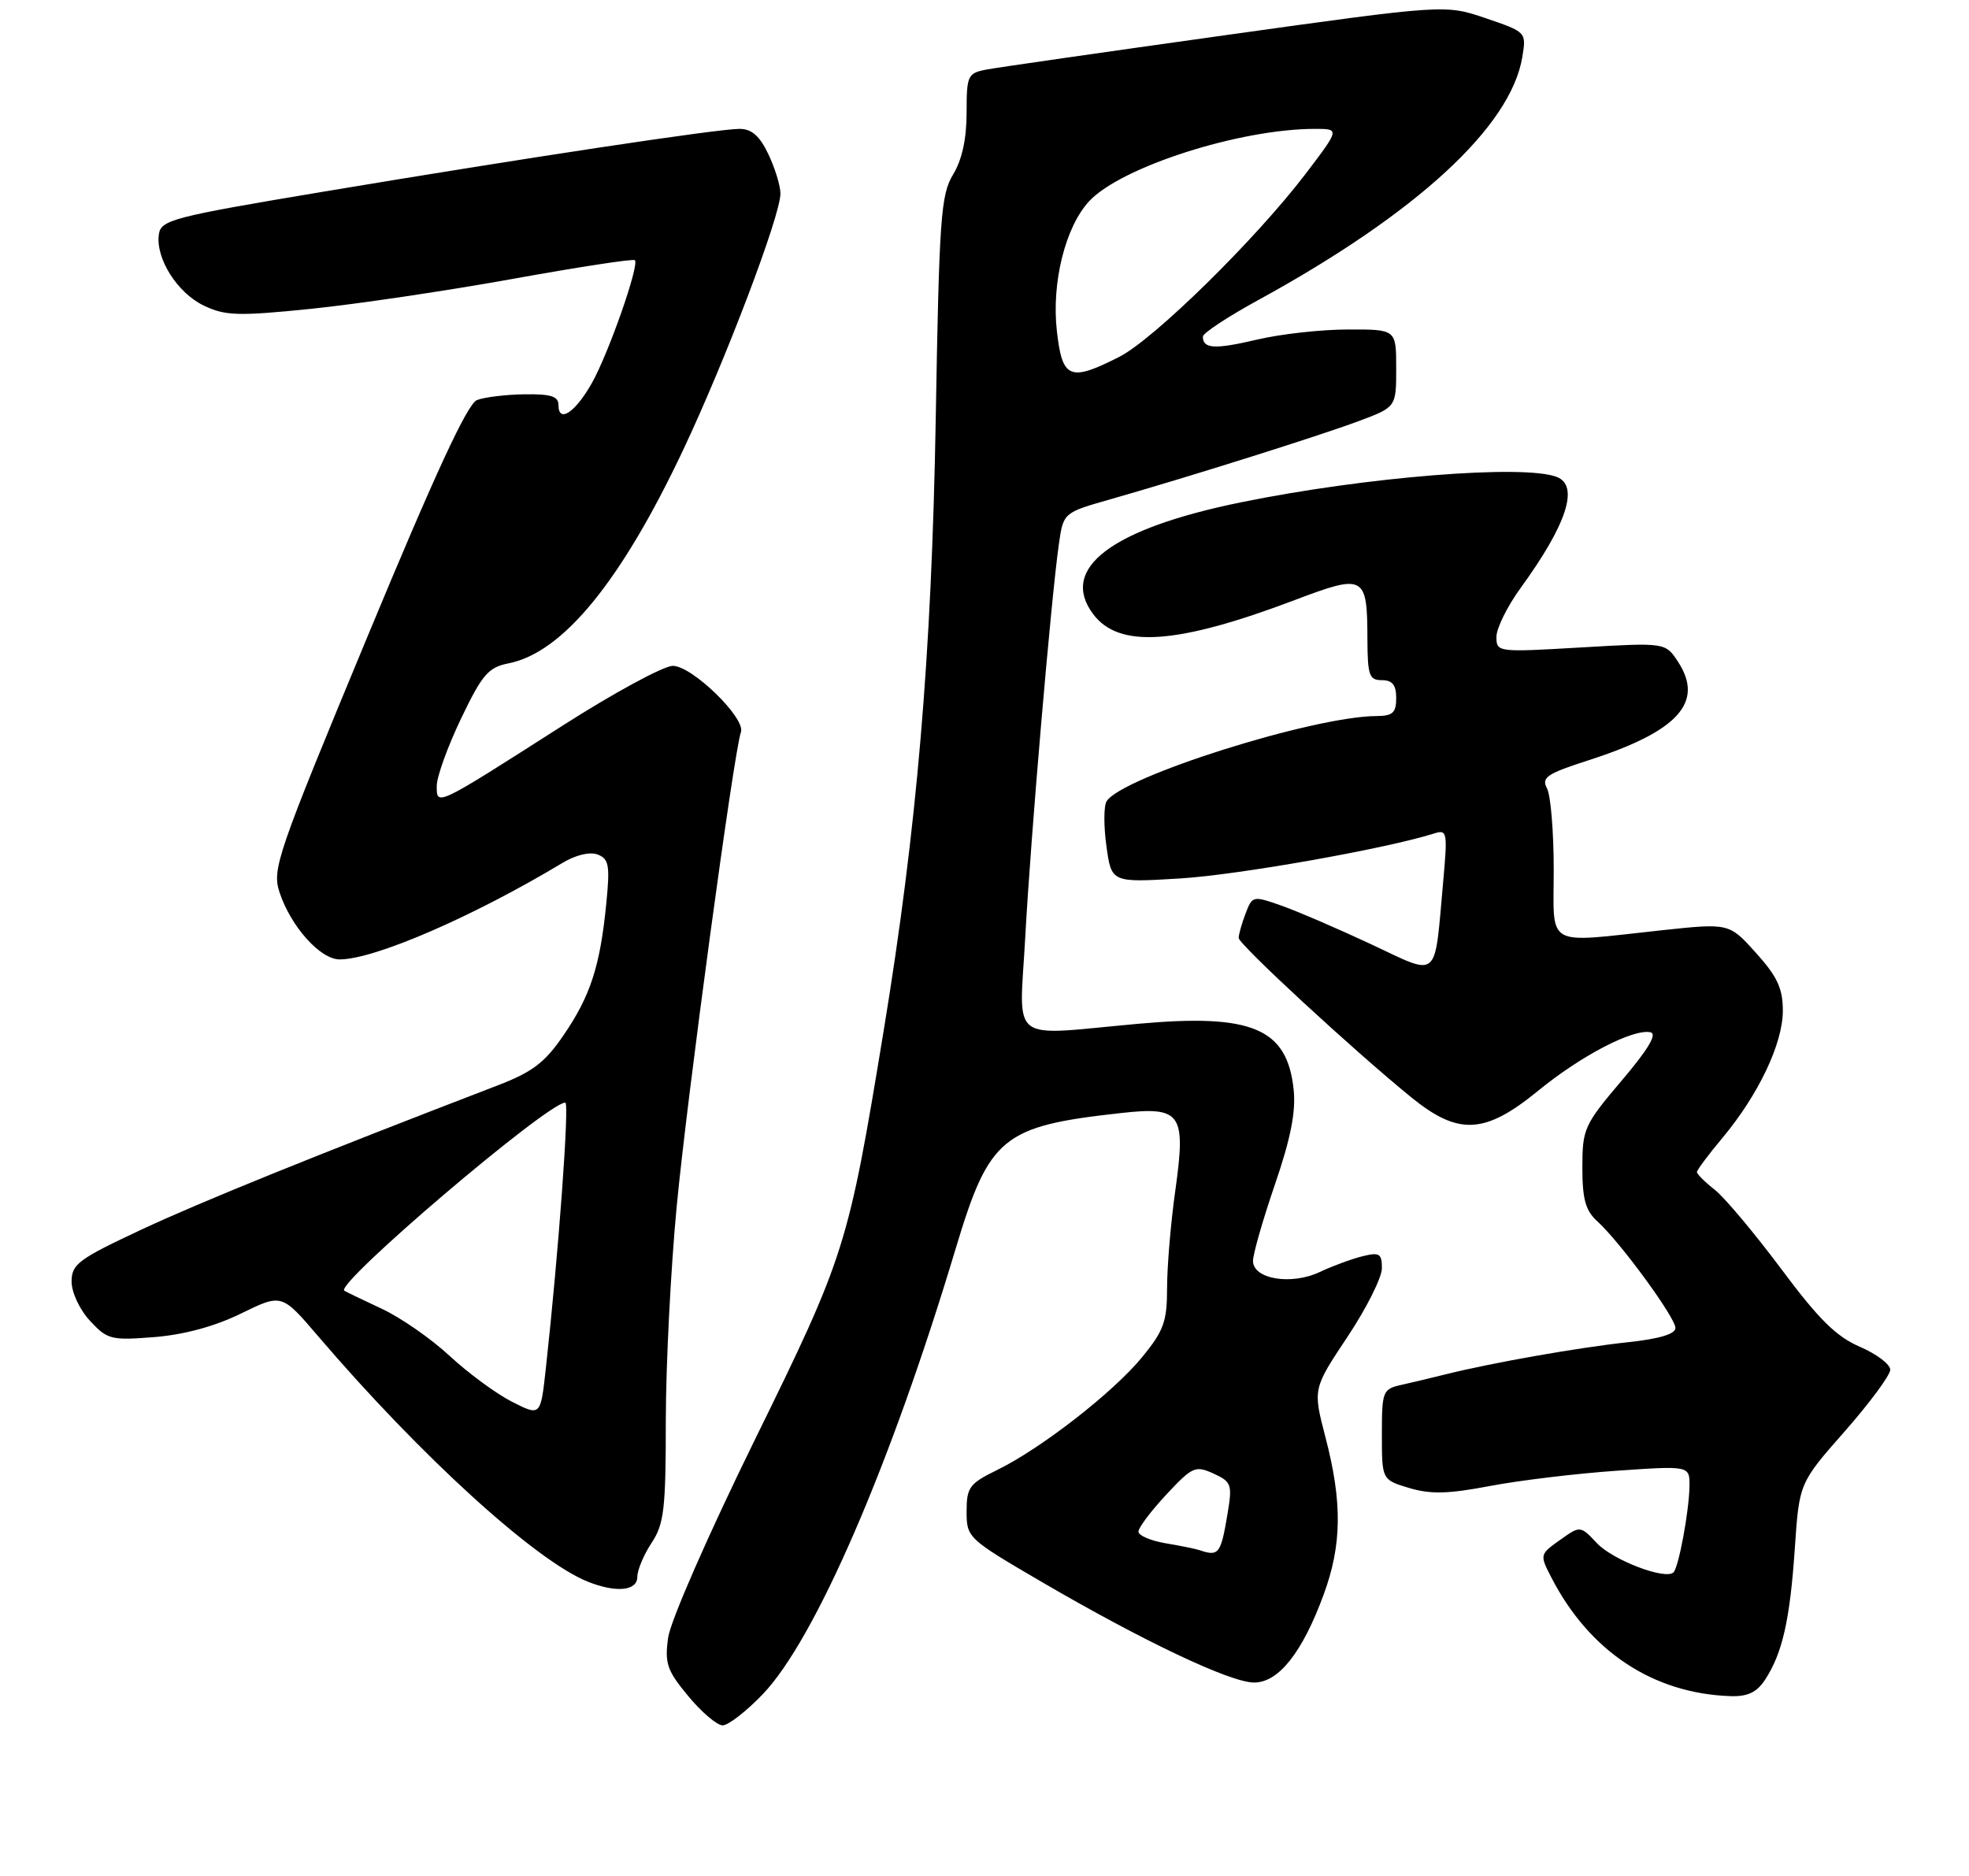 <?xml version="1.0" encoding="UTF-8" standalone="no"?>
<!DOCTYPE svg PUBLIC "-//W3C//DTD SVG 1.1//EN" "http://www.w3.org/Graphics/SVG/1.1/DTD/svg11.dtd" >
<svg xmlns="http://www.w3.org/2000/svg" xmlns:xlink="http://www.w3.org/1999/xlink" version="1.1" viewBox="0 0 275 262">
 <g >
 <path fill="currentColor"
d=" M 106.53 236.63 C 113.85 228.99 124.40 204.63 133.47 174.41 C 138.17 158.77 139.97 157.29 156.54 155.46 C 164.99 154.52 165.66 155.47 164.15 166.28 C 163.51 170.80 163.00 176.93 163.00 179.90 C 163.00 184.58 162.54 185.86 159.51 189.56 C 155.46 194.49 145.40 202.32 139.25 205.32 C 135.39 207.21 135.00 207.74 135.00 211.11 C 135.00 214.76 135.16 214.91 145.41 220.90 C 159.62 229.20 171.84 235.00 175.15 235.00 C 178.58 235.00 181.90 230.80 184.87 222.71 C 187.42 215.78 187.49 209.82 185.12 200.74 C 183.36 193.98 183.36 193.98 188.18 186.74 C 190.83 182.76 193.00 178.44 193.00 177.14 C 193.00 175.07 192.67 174.87 190.25 175.47 C 188.74 175.85 186.06 176.84 184.30 177.67 C 180.33 179.54 175.00 178.65 175.00 176.11 C 175.00 175.16 176.38 170.35 178.06 165.44 C 180.26 159.04 181.00 155.28 180.68 152.21 C 179.79 143.63 174.90 141.55 158.98 142.99 C 140.56 144.65 142.37 146.05 143.20 130.75 C 143.95 116.94 146.79 83.75 147.88 76.05 C 148.51 71.61 148.51 71.61 155.00 69.76 C 166.04 66.61 184.24 60.88 189.75 58.82 C 195.00 56.86 195.00 56.86 195.00 51.43 C 195.00 46.00 195.00 46.00 188.25 46.02 C 184.54 46.02 178.81 46.66 175.53 47.44 C 169.64 48.82 168.00 48.73 168.00 47.01 C 168.00 46.53 171.49 44.23 175.75 41.90 C 197.89 29.78 211.04 17.66 212.62 7.93 C 213.18 4.49 213.16 4.47 207.52 2.55 C 201.85 0.62 201.85 0.62 171.17 4.91 C 154.30 7.27 139.26 9.43 137.75 9.72 C 135.15 10.22 135.00 10.54 135.00 15.76 C 135.00 19.39 134.36 22.33 133.11 24.38 C 131.40 27.20 131.17 30.45 130.69 58.50 C 130.11 91.68 128.07 115.66 123.41 144.00 C 118.46 174.10 118.08 175.32 105.43 201.08 C 98.91 214.36 93.62 226.44 93.31 228.75 C 92.82 232.34 93.17 233.34 96.13 236.90 C 97.98 239.14 100.14 240.97 100.92 240.98 C 101.70 240.99 104.23 239.03 106.53 236.63 Z  M 246.51 234.62 C 248.94 230.92 249.99 226.27 250.67 216.31 C 251.29 207.13 251.29 207.13 257.65 199.91 C 261.14 195.94 264.00 192.07 264.00 191.31 C 264.00 190.55 262.09 189.11 259.75 188.10 C 256.45 186.68 253.98 184.23 248.75 177.20 C 245.03 172.22 240.87 167.26 239.50 166.18 C 238.12 165.10 237.00 163.98 237.00 163.70 C 237.00 163.42 238.61 161.26 240.58 158.91 C 245.61 152.88 249.00 145.74 249.00 141.16 C 249.00 138.06 248.23 136.40 245.25 133.09 C 241.50 128.92 241.50 128.92 232.00 129.94 C 215.56 131.71 217.00 132.53 217.00 121.43 C 217.00 116.17 216.58 111.08 216.06 110.11 C 215.25 108.59 216.03 108.06 221.94 106.16 C 234.38 102.15 238.06 98.08 234.36 92.43 C 232.60 89.74 232.60 89.74 220.80 90.43 C 209.14 91.11 209.00 91.10 209.00 88.94 C 209.00 87.75 210.52 84.68 212.37 82.13 C 218.83 73.25 220.60 67.83 217.42 66.61 C 212.80 64.83 190.69 66.61 173.36 70.15 C 155.25 73.84 147.91 79.37 152.66 85.75 C 156.26 90.60 164.38 90.04 180.83 83.81 C 190.57 80.12 190.96 80.32 190.98 89.25 C 191.00 94.33 191.23 95.00 193.00 95.00 C 194.47 95.00 195.00 95.67 195.00 97.50 C 195.00 99.56 194.51 100.00 192.25 100.01 C 183.45 100.04 156.66 108.50 154.55 111.92 C 154.15 112.57 154.14 115.38 154.53 118.19 C 155.23 123.28 155.23 123.28 164.86 122.69 C 172.99 122.19 193.58 118.54 200.30 116.41 C 202.12 115.83 202.19 116.19 201.56 123.15 C 200.30 137.13 201.14 136.40 191.47 131.87 C 186.85 129.71 181.23 127.29 179.00 126.50 C 174.99 125.09 174.91 125.10 173.96 127.60 C 173.43 128.99 173.00 130.52 173.00 131.00 C 173.00 131.89 189.00 146.67 197.10 153.26 C 203.70 158.62 207.38 158.43 214.82 152.35 C 220.80 147.45 228.10 143.65 230.52 144.18 C 231.49 144.40 230.18 146.59 226.47 150.95 C 221.25 157.11 221.00 157.67 221.00 163.05 C 221.00 167.51 221.44 169.09 223.10 170.59 C 226.27 173.46 234.00 184.02 234.00 185.48 C 234.00 186.33 231.71 187.01 227.25 187.48 C 220.47 188.21 208.52 190.31 202.00 191.93 C 200.07 192.41 197.26 193.08 195.75 193.42 C 193.11 194.01 193.00 194.28 193.00 200.36 C 193.00 206.68 193.00 206.68 196.82 207.83 C 199.81 208.72 202.26 208.66 208.08 207.55 C 212.18 206.77 220.13 205.81 225.76 205.42 C 236.00 204.71 236.00 204.71 235.96 207.61 C 235.90 211.10 234.46 218.87 233.73 219.61 C 232.62 220.71 225.27 217.91 223.04 215.54 C 220.71 213.07 220.71 213.07 217.86 215.10 C 215.05 217.10 215.03 217.16 216.66 220.31 C 221.98 230.65 230.90 236.55 241.73 236.90 C 244.09 236.97 245.37 236.36 246.51 234.62 Z  M 89.01 220.25 C 89.01 219.29 89.91 217.15 91.00 215.50 C 92.75 212.86 92.99 210.79 92.99 198.41 C 93.00 190.66 93.68 177.16 94.52 168.41 C 95.95 153.32 102.51 104.91 103.48 102.26 C 104.18 100.32 96.67 93.00 93.97 93.00 C 92.69 93.00 85.75 96.76 78.57 101.35 C 60.74 112.74 61.00 112.61 61.00 109.76 C 61.00 108.48 62.53 104.26 64.39 100.37 C 67.36 94.18 68.19 93.21 71.06 92.64 C 78.62 91.13 86.74 81.20 95.42 62.83 C 101.33 50.32 109.00 30.12 109.00 27.04 C 109.00 25.95 108.24 23.48 107.31 21.53 C 106.09 18.97 104.98 18.00 103.28 18.00 C 100.21 18.00 73.22 22.08 45.00 26.80 C 24.13 30.29 22.48 30.72 22.19 32.72 C 21.70 36.07 24.76 40.92 28.48 42.69 C 31.46 44.11 33.25 44.17 43.37 43.14 C 49.69 42.50 62.38 40.62 71.57 38.96 C 80.76 37.30 88.45 36.12 88.67 36.34 C 89.33 36.99 84.99 49.38 82.66 53.51 C 80.34 57.62 78.00 59.17 78.00 56.58 C 78.00 55.35 76.95 55.02 73.25 55.07 C 70.64 55.11 67.65 55.47 66.61 55.88 C 65.28 56.40 60.74 66.22 51.32 88.92 C 38.66 119.41 37.98 121.41 39.04 124.63 C 40.62 129.41 44.73 134.00 47.43 134.00 C 52.30 134.00 66.02 128.06 78.58 120.51 C 80.43 119.40 82.39 118.94 83.47 119.35 C 85.05 119.96 85.21 120.85 84.67 126.27 C 83.81 134.94 82.46 139.11 78.72 144.57 C 76.10 148.41 74.39 149.72 69.50 151.60 C 43.94 161.42 28.08 167.85 19.75 171.74 C 10.95 175.86 10.00 176.56 10.00 179.00 C 10.00 180.52 11.13 182.93 12.57 184.48 C 15.00 187.10 15.52 187.23 21.58 186.75 C 25.73 186.41 30.02 185.25 33.68 183.45 C 39.35 180.68 39.35 180.68 44.40 186.59 C 58.73 203.36 74.80 217.99 82.09 220.91 C 86.05 222.49 89.00 222.21 89.01 220.25 Z  M 167.50 216.50 C 166.95 216.32 164.81 215.88 162.75 215.54 C 160.69 215.19 159.00 214.46 159.00 213.92 C 159.00 213.37 160.75 211.05 162.89 208.75 C 166.54 204.84 166.95 204.66 169.48 205.81 C 171.98 206.95 172.12 207.34 171.47 211.27 C 170.51 217.07 170.23 217.43 167.50 216.50 Z  M 147.61 46.25 C 146.84 39.49 148.79 31.67 152.13 28.09 C 156.59 23.31 173.17 18.00 183.65 18.00 C 187.12 18.00 187.12 18.00 182.37 24.25 C 175.44 33.36 161.16 47.40 156.29 49.86 C 149.41 53.35 148.36 52.92 147.61 46.25 Z  M 71.50 195.78 C 69.30 194.66 65.39 191.78 62.81 189.39 C 60.23 186.99 55.96 184.02 53.31 182.79 C 50.66 181.55 48.32 180.42 48.09 180.28 C 46.68 179.37 76.48 154.00 78.95 154.00 C 79.55 154.00 78.02 174.90 76.23 191.16 C 75.50 197.81 75.50 197.81 71.50 195.78 Z "/>
</g>
</svg>